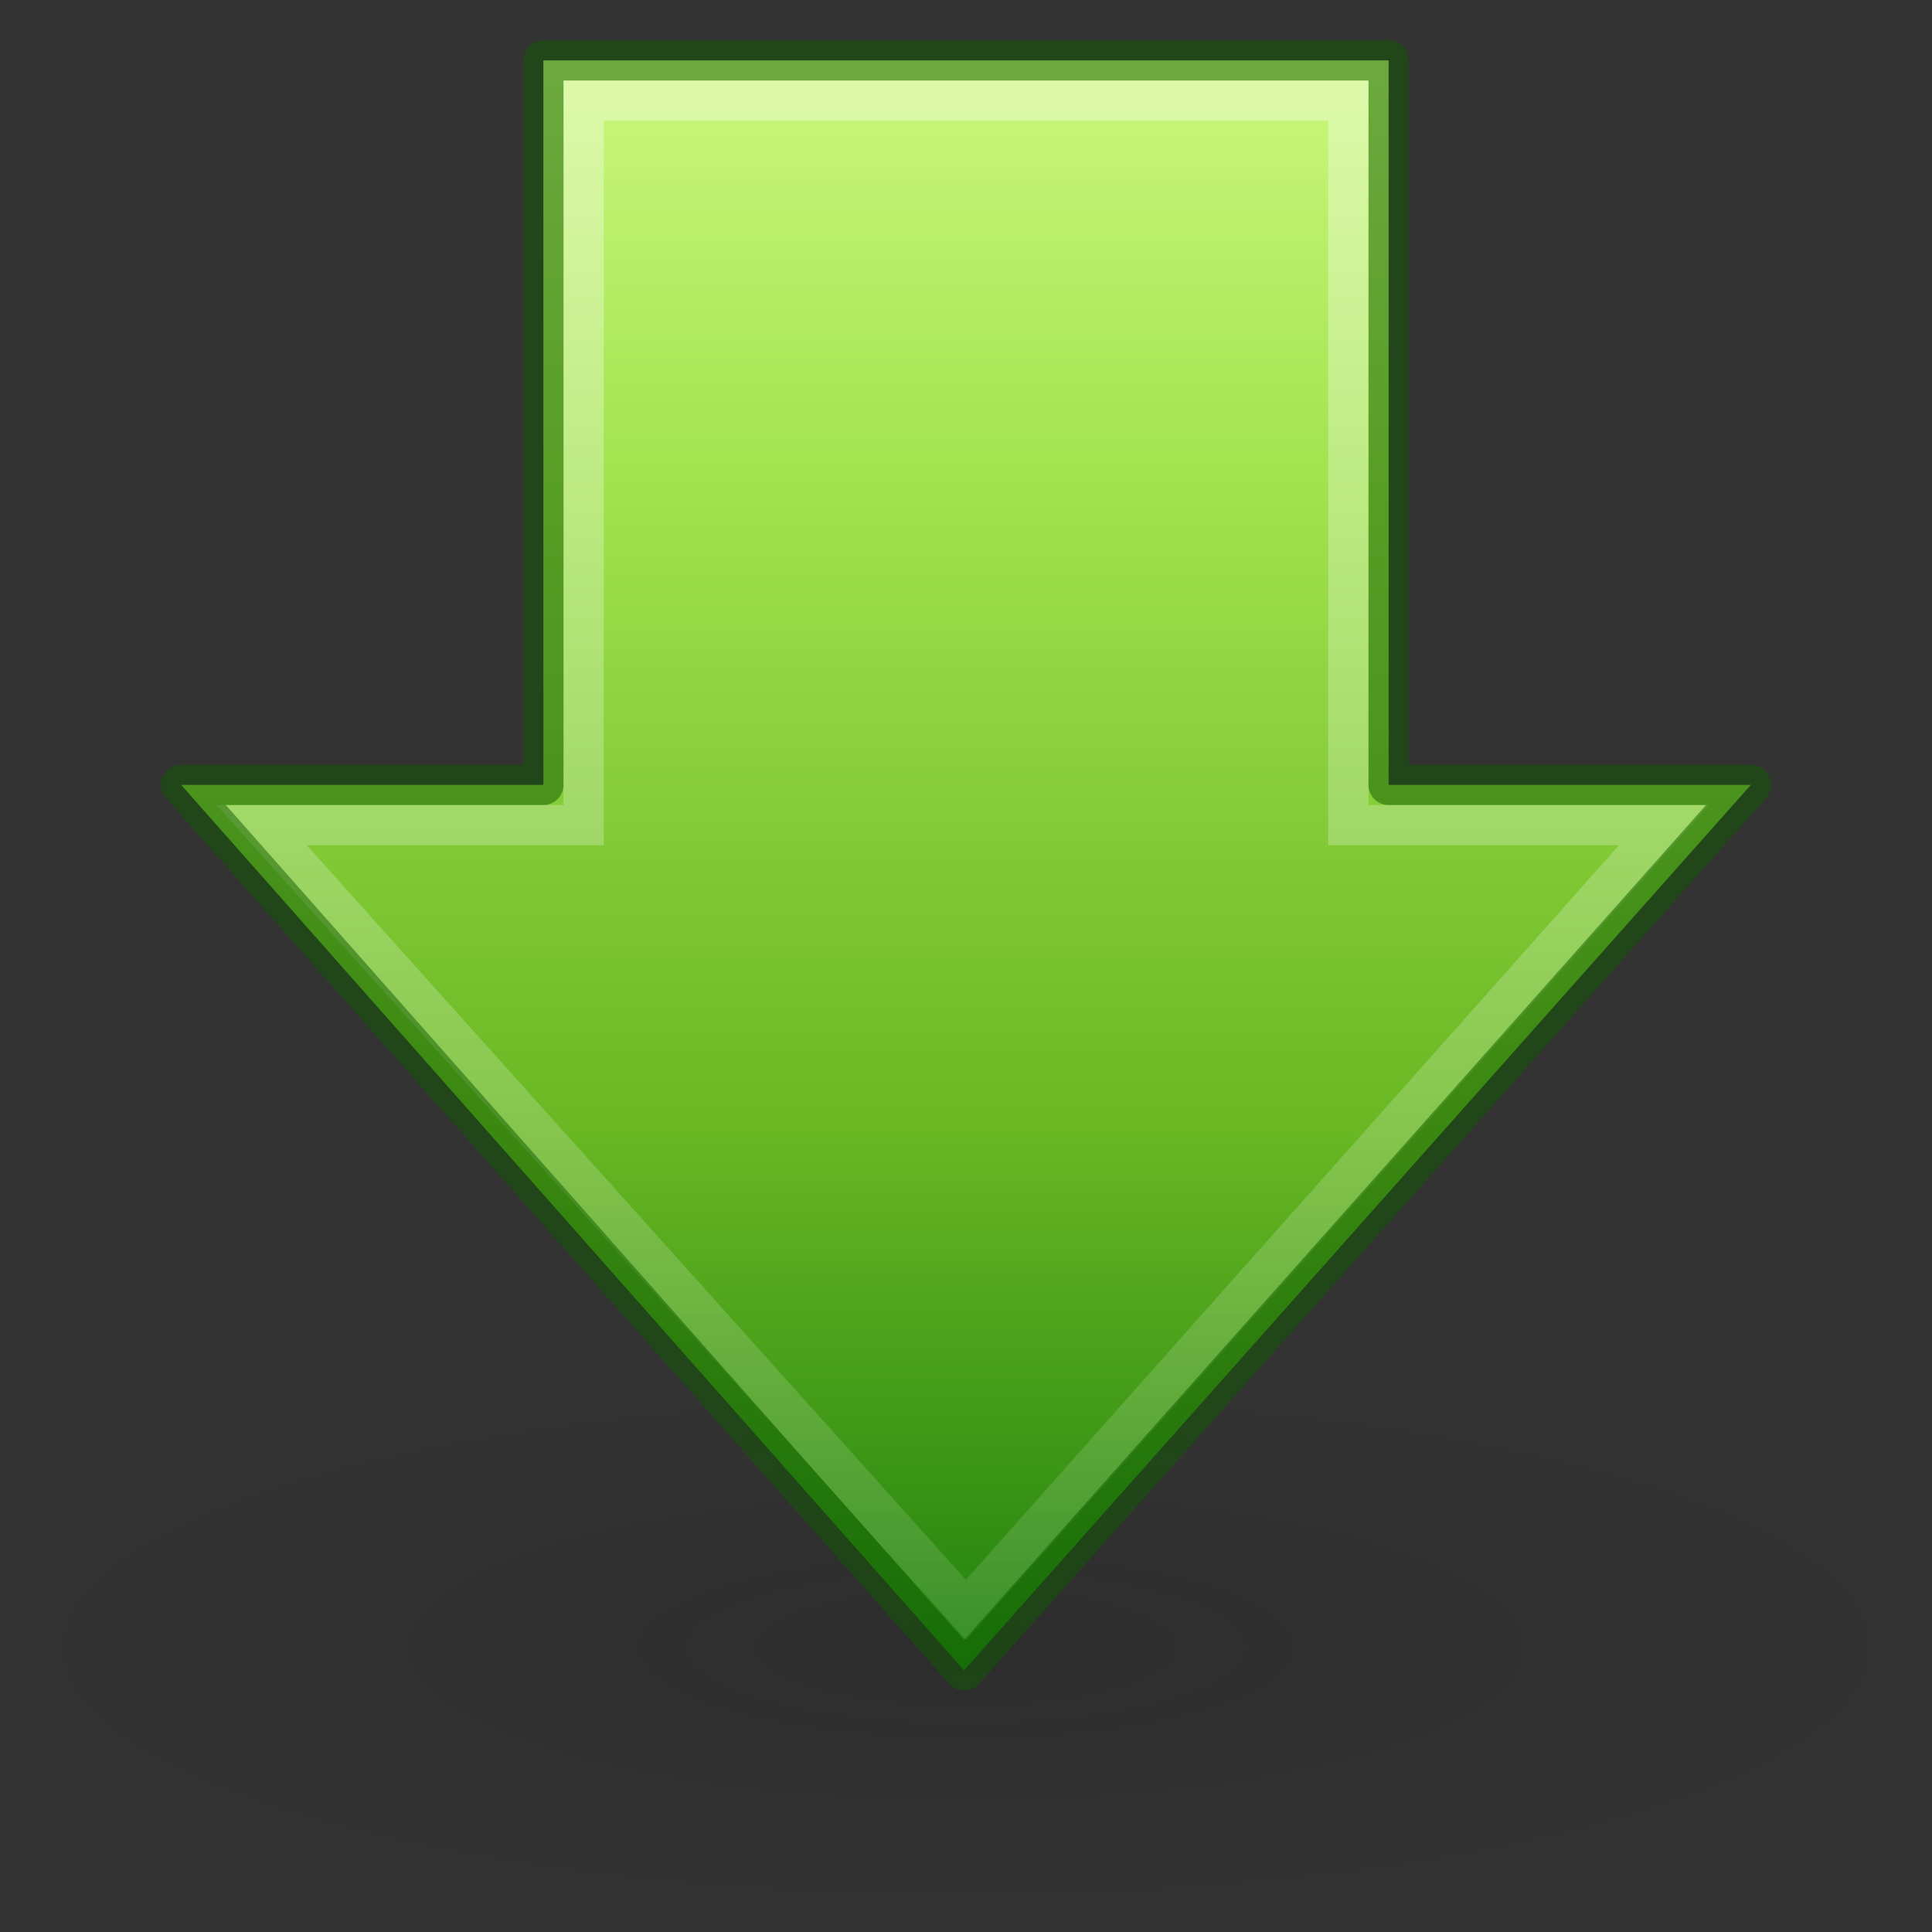 <?xml version="1.0" encoding="UTF-8" standalone="no"?>
<svg
   xmlns:dc="http://purl.org/dc/elements/1.1/"
   xmlns:cc="http://creativecommons.org/ns#"
   xmlns:rdf="http://www.w3.org/1999/02/22-rdf-syntax-ns#"
   xmlns:svg="http://www.w3.org/2000/svg"
   xmlns="http://www.w3.org/2000/svg"
   xmlns:xlink="http://www.w3.org/1999/xlink"
   xmlns:sodipodi="http://sodipodi.sourceforge.net/DTD/sodipodi-0.dtd"
   xmlns:inkscape="http://www.inkscape.org/namespaces/inkscape"
   width="48px"
   height="48px"
   id="svg2495"
   version="1.1"
   sodipodi:docname="go-down.svg"
   inkscape:version="0.92.2 (5c3e80d, 2017-08-06)">
  <rect width="100%" height="100%" fill="#333333" stroke="none"/>
  <sodipodi:namedview
     pagecolor="#ffffff"
     bordercolor="#666666"
     borderopacity="1"
     objecttolerance="10"
     gridtolerance="10"
     guidetolerance="10"
     inkscape:pageopacity="0"
     inkscape:pageshadow="2"
     inkscape:window-width="736"
     inkscape:window-height="480"
     id="namedview23"
     showgrid="false"
     inkscape:zoom="4.9166667"
     inkscape:cx="24"
     inkscape:cy="26.644068"
     inkscape:window-x="849"
     inkscape:window-y="264"
     inkscape:window-maximized="0"
     inkscape:current-layer="svg2495" />
  <defs
     id="defs2497">
    <linearGradient
       id="linearGradient5105-262-943-861">
      <stop
         offset="0"
         id="stop2487"
         style="stop-color:#0d0d0d;stop-opacity:1;" />
      <stop
         offset="1"
         id="stop2489"
         style="stop-color:#0d0d0d;stop-opacity:0;" />
    </linearGradient>
    <radialGradient
       r="8.062"
       fy="19.031"
       fx="11.25"
       cy="19.031"
       cx="11.25"
       gradientTransform="matrix(2.97,0,0,0.817,-9.407,25.375)"
       gradientUnits="userSpaceOnUse"
       id="radialGradient5315"
       xlink:href="#linearGradient5105-262-943-861" />
    <linearGradient
       id="linearGradient2264">
      <stop
         id="stop3244-gr"
         style="stop-color:#cdf87e;stop-opacity:1"
         offset="0" />
      <stop
         id="stop3246-gr"
         style="stop-color:#a2e34f;stop-opacity:1"
         offset="0.262" />
      <stop
         id="stop3248-gr"
         style="stop-color:#68b723;stop-opacity:1"
         offset="0.661" />
      <stop
         id="stop3250-gr"
         style="stop-color:#1d7e0d;stop-opacity:1"
         offset="1" />
    </linearGradient>
    <linearGradient
       xlink:href="#linearGradient2264"
       id="linearGradient2615"
       gradientUnits="userSpaceOnUse"
       gradientTransform="matrix(0,-0.983,-0.989,0,47.637,43.3)"
       x1="42.951"
       y1="23.891"
       x2="1.31"
       y2="23.891" />
    <linearGradient
       id="linearGradient4222">
      <stop
         style="stop-color:#ffffff;stop-opacity:1;"
         offset="0"
         id="stop4224" />
      <stop
         style="stop-color:#ffffff;stop-opacity:0;"
         offset="1"
         id="stop4226" />
    </linearGradient>
    <linearGradient
       xlink:href="#linearGradient4222"
       id="linearGradient2612"
       gradientUnits="userSpaceOnUse"
       gradientTransform="matrix(0,1.14,-1.142,0,54.072,-7.21)"
       x1="8.527"
       y1="33.332"
       x2="57.411"
       y2="33.332" />
  </defs>
  <path
     inkscape:connector-curvature="0"
     style="display:inline;overflow:visible;visibility:visible;opacity:0.163;fill:url(#radialGradient5315);fill-opacity:1;fill-rule:nonzero;stroke:none;stroke-width:2.928;stroke-linecap:butt;stroke-linejoin:miter;stroke-miterlimit:4;stroke-dasharray:none;stroke-dashoffset:0;stroke-opacity:1;marker:none;marker-start:none;marker-mid:none;marker-end:none"
     d="m 47.942,40.916 a 23.942,6.584 0 1 1 -47.883,0 23.942,6.584 0 1 1 47.883,0 z"
     id="path4346" />
  <path
     inkscape:connector-curvature="0"
     style="display:inline;overflow:visible;visibility:visible;fill:url(#linearGradient2615);fill-opacity:1;fill-rule:nonzero;stroke:none;stroke-width:1;stroke-linecap:round;stroke-linejoin:round;stroke-miterlimit:4;stroke-dasharray:none;stroke-dashoffset:0;stroke-opacity:1;marker:none;marker-start:none;marker-mid:none;marker-end:none"
     d="M 43.5,19.5 23.951,41.5 4.5,19.5 H 13.5 V 1.5 h 21 V 19.5 Z"
     id="path4348" />
  <path
     inkscape:connector-curvature="0"
     style="display:inline;overflow:visible;visibility:visible;opacity:0.354;fill:none;fill-opacity:1;fill-rule:nonzero;stroke:url(#linearGradient2612);stroke-width:1;stroke-linecap:butt;stroke-linejoin:miter;stroke-miterlimit:4;stroke-dasharray:none;stroke-dashoffset:0;stroke-opacity:1;marker:none;marker-start:none;marker-mid:none;marker-end:none"
     d="M 41.338,20.5 24,40 6.5,20.5 H 14.5 V 2.5 h 19 V 20.5 Z"
     id="path4360" />
  <path
     id="path833"
     d="M 43.5,19.5 23.951,41.5 4.5,19.5 H 13.5 V 1.5 h 21 V 19.5 Z"
     style="display:inline;overflow:visible;visibility:visible;fill:none;fill-opacity:1;fill-rule:nonzero;stroke:#0f5a00;stroke-width:1;stroke-linecap:round;stroke-linejoin:round;stroke-miterlimit:4;stroke-dasharray:none;stroke-dashoffset:0;stroke-opacity:1;marker:none;marker-start:none;marker-mid:none;marker-end:none;opacity:0.5"
     inkscape:connector-curvature="0" />
</svg>
